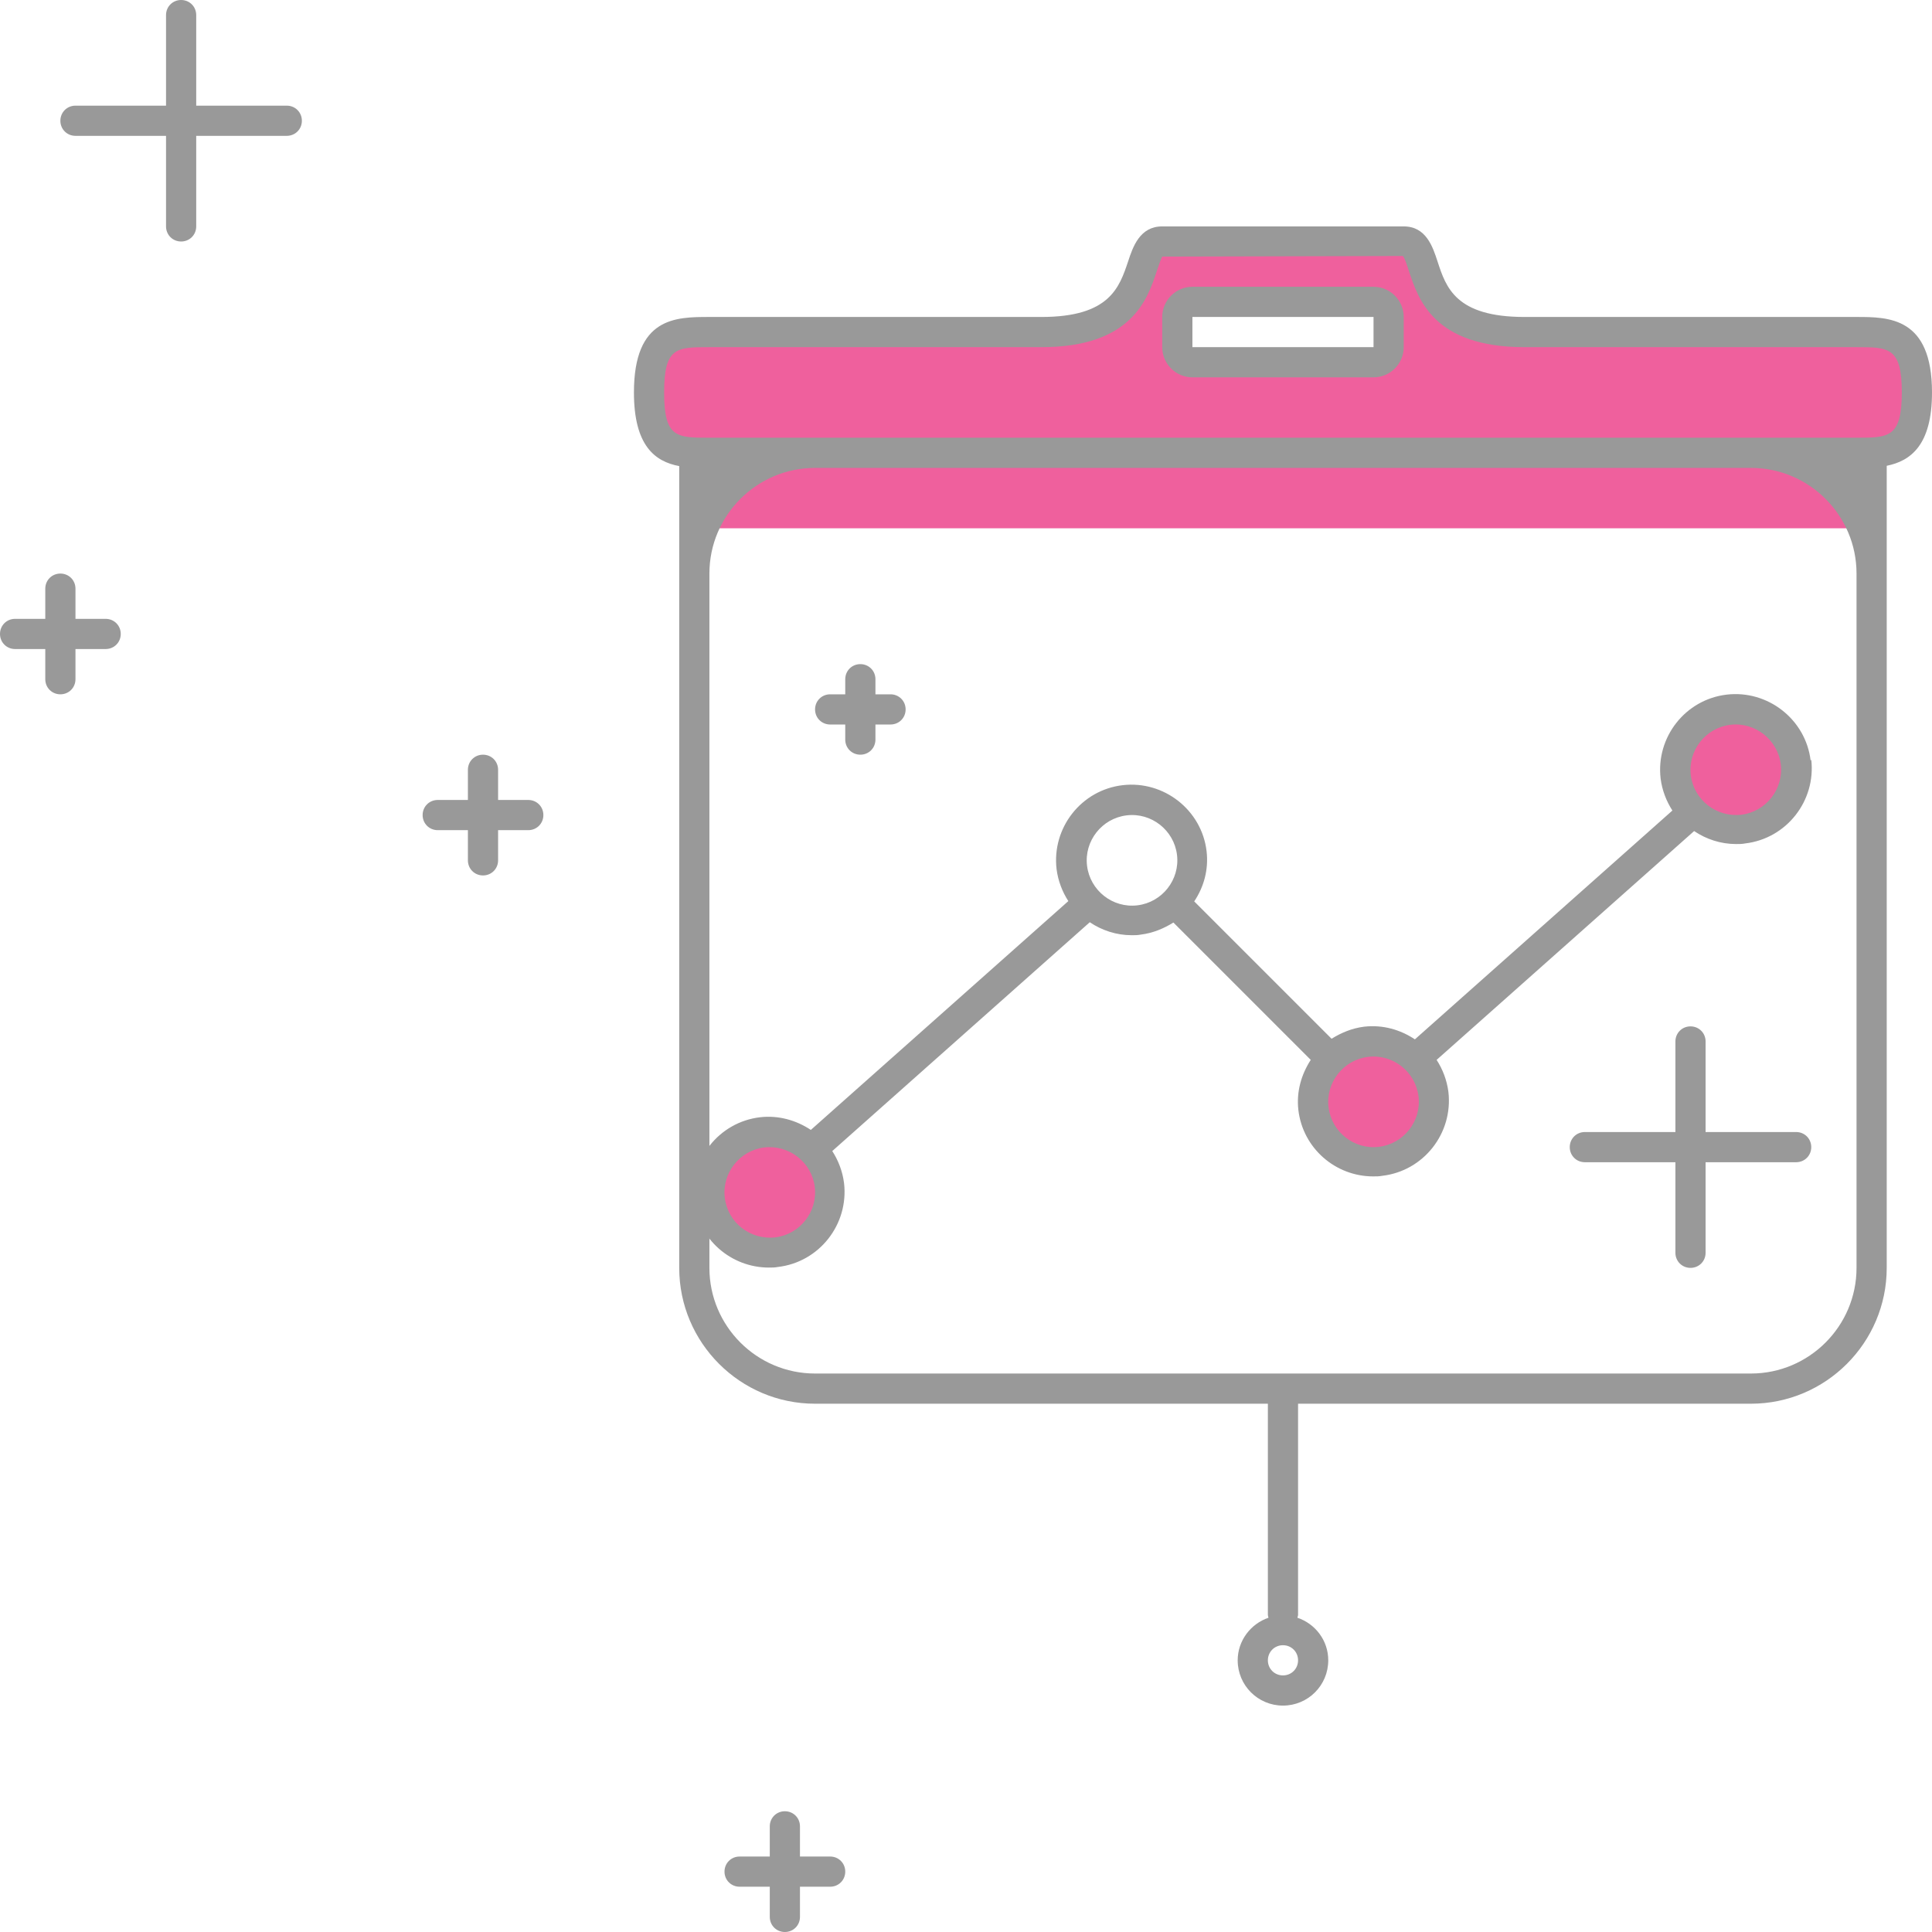 <?xml version="1.0" encoding="UTF-8"?>
<svg id="illustartions" xmlns="http://www.w3.org/2000/svg" viewBox="0 0 64 64">
  <defs>
    <style>
      .cls-1 {
        fill: #ef609d;
      }

      .cls-2 {
        fill: #999;
      }
    </style>
  </defs>
  <path class="cls-1" d="M63.5,13c0-1.97-.9-2-2-2h-11c-4.03,0-2.9-3-4-3h-8c-1.1,0,0,3-4,3h-11c-1.1,0-2,0-2,2,0,1.69.64,1.95,1.5,1.99v2.51h39v-2.51c.86-.05,1.5-.33,1.5-1.99ZM39,10.5c0-.27.22-.5.5-.5h6c.28,0,.5.23.5.5v1c0,.27-.22.5-.5.5h-6c-.28,0-.5-.23-.5-.5v-1Z"/>
  <path class="cls-2" d="M64,13c0-2.5-1.44-2.5-2.5-2.5h-11c-2.28,0-2.6-.98-2.88-1.84-.16-.49-.38-1.16-1.12-1.16h-8c-.74,0-.97.67-1.13,1.16-.29.86-.61,1.84-2.87,1.84h-11c-1.11,0-2.5,0-2.5,2.5,0,1.77.7,2.29,1.5,2.44v26.56c0,2.48,2.02,4.5,4.5,4.5h15v7s.01.06.02.09c-.59.2-1.02.76-1.02,1.41,0,.83.67,1.5,1.5,1.5s1.5-.67,1.5-1.5c0-.66-.43-1.21-1.02-1.41,0-.03.02-.06.02-.09v-7h15c2.48,0,4.5-2.02,4.5-4.5V15.43c.79-.16,1.5-.68,1.5-2.43ZM43,55c0,.28-.22.5-.5.5s-.5-.22-.5-.5.22-.5.5-.5.5.22.5.5ZM61.5,42c0,1.93-1.57,3.5-3.5,3.5h-31c-1.93,0-3.5-1.57-3.5-3.5v-23c0-1.93,1.57-3.5,3.5-3.5h31c1.93,0,3.5,1.57,3.5,3.5v23ZM61.5,14.5H23.5c-1.09,0-1.5,0-1.5-1.5s.41-1.5,1.5-1.5h11c2.98,0,3.51-1.58,3.82-2.52.06-.18.15-.44.18-.48l7.97-.02c.06.05.14.31.2.49.31.94.82,2.53,3.83,2.53h11c1.06,0,1.5,0,1.5,1.5s-.44,1.5-1.5,1.5Z"/>
  <path class="cls-2" d="M45.5,9.5h-6c-.55,0-1,.45-1,1v1c0,.55.45,1,1,1h6c.55,0,1-.45,1-1v-1c0-.55-.45-1-1-1ZM45.5,11.5h-6v-1h6v1Z"/>
  <path class="cls-2" d="M27.5,61.5h-1v-1c0-.28-.22-.5-.5-.5s-.5.22-.5.5v1h-1c-.28,0-.5.22-.5.5s.22.5.5.5h1v1c0,.28.22.5.5.5s.5-.22.5-.5v-1h1c.28,0,.5-.22.5-.5s-.22-.5-.5-.5Z"/>
  <path class="cls-2" d="M59.5,37.5h-3v-3c0-.28-.22-.5-.5-.5s-.5.22-.5.5v3h-3c-.28,0-.5.22-.5.5s.22.5.5.5h3v3c0,.28.22.5.5.5s.5-.22.5-.5v-3h3c.28,0,.5-.22.5-.5s-.22-.5-.5-.5Z"/>
  <path class="cls-2" d="M29.5,23h-.5v-.5c0-.28-.22-.5-.5-.5s-.5.22-.5.5v.5h-.5c-.28,0-.5.22-.5.5s.22.5.5.5h.5v.5c0,.28.22.5.5.5s.5-.22.5-.5v-.5h.5c.28,0,.5-.22.5-.5s-.22-.5-.5-.5Z"/>
  <path class="cls-2" d="M17.5,26.5h-1v-1c0-.28-.22-.5-.5-.5s-.5.22-.5.5v1h-1c-.28,0-.5.22-.5.5s.22.5.5.5h1v1c0,.28.22.5.5.5s.5-.22.5-.5v-1h1c.28,0,.5-.22.5-.5s-.22-.5-.5-.5Z"/>
  <path class="cls-2" d="M3.5,20.5h-1v-1c0-.28-.22-.5-.5-.5s-.5.22-.5.5v1H.5c-.28,0-.5.22-.5.5s.22.5.5.5h1v1c0,.28.22.5.5.5s.5-.22.5-.5v-1h1c.28,0,.5-.22.5-.5s-.22-.5-.5-.5Z"/>
  <path class="cls-2" d="M9.5,3.5h-3V.5c0-.28-.22-.5-.5-.5s-.5.22-.5.5v3h-3c-.28,0-.5.22-.5.5s.22.5.5.5h3v3c0,.28.22.5.5.5s.5-.22.5-.5v-3h3c.28,0,.5-.22.5-.5s-.22-.5-.5-.5Z"/>
  <circle class="cls-1" cx="57.5" cy="25.5" r="2"/>
  <circle class="cls-1" cx="45.5" cy="36.5" r="2"/>
  <circle class="cls-1" cx="25.5" cy="39.5" r="2"/>
  <path class="cls-2" d="M59.98,25.2c-.16-1.37-1.42-2.35-2.78-2.19h0c-1.37.16-2.35,1.41-2.19,2.78.05.39.19.75.39,1.06l-8.53,7.58c-.48-.32-1.06-.49-1.68-.42h0c-.4.05-.76.2-1.08.4l-4.55-4.55c.32-.48.48-1.05.41-1.66-.16-1.37-1.42-2.35-2.78-2.19h0c-1.37.16-2.35,1.41-2.19,2.78.05.39.19.75.39,1.06l-8.53,7.58c-.48-.32-1.07-.49-1.68-.42h0c-1.37.16-2.35,1.41-2.19,2.78.15,1.27,1.23,2.2,2.48,2.2.1,0,.2,0,.3-.02,1.37-.16,2.35-1.41,2.19-2.78-.05-.39-.19-.75-.39-1.06l8.53-7.58c.4.27.88.43,1.39.43.1,0,.2,0,.3-.02.4-.05.76-.2,1.08-.4l4.55,4.55c-.31.48-.48,1.05-.41,1.66.15,1.27,1.23,2.2,2.48,2.2.1,0,.2,0,.3-.02,1.37-.16,2.35-1.41,2.19-2.78-.05-.39-.19-.75-.39-1.06l8.53-7.58c.4.27.88.43,1.39.43.1,0,.2,0,.3-.02,1.37-.16,2.35-1.41,2.19-2.78ZM25.68,40.99c-.83.09-1.57-.49-1.67-1.31-.1-.82.49-1.57,1.31-1.67.82-.09,1.57.49,1.67,1.31.1.82-.49,1.57-1.31,1.67ZM37.68,29.99c-.82.1-1.57-.49-1.67-1.31-.1-.82.49-1.57,1.31-1.67.82-.1,1.57.49,1.67,1.31.1.82-.49,1.57-1.31,1.67ZM45.68,37.99c-.82.1-1.57-.49-1.67-1.31-.1-.82.49-1.57,1.31-1.67.82-.1,1.57.49,1.67,1.31.1.82-.49,1.57-1.31,1.67ZM57.68,26.99c-.82.09-1.57-.49-1.67-1.31-.1-.82.49-1.57,1.31-1.67.81-.1,1.57.49,1.67,1.31.1.82-.49,1.57-1.31,1.67Z"/>
</svg>